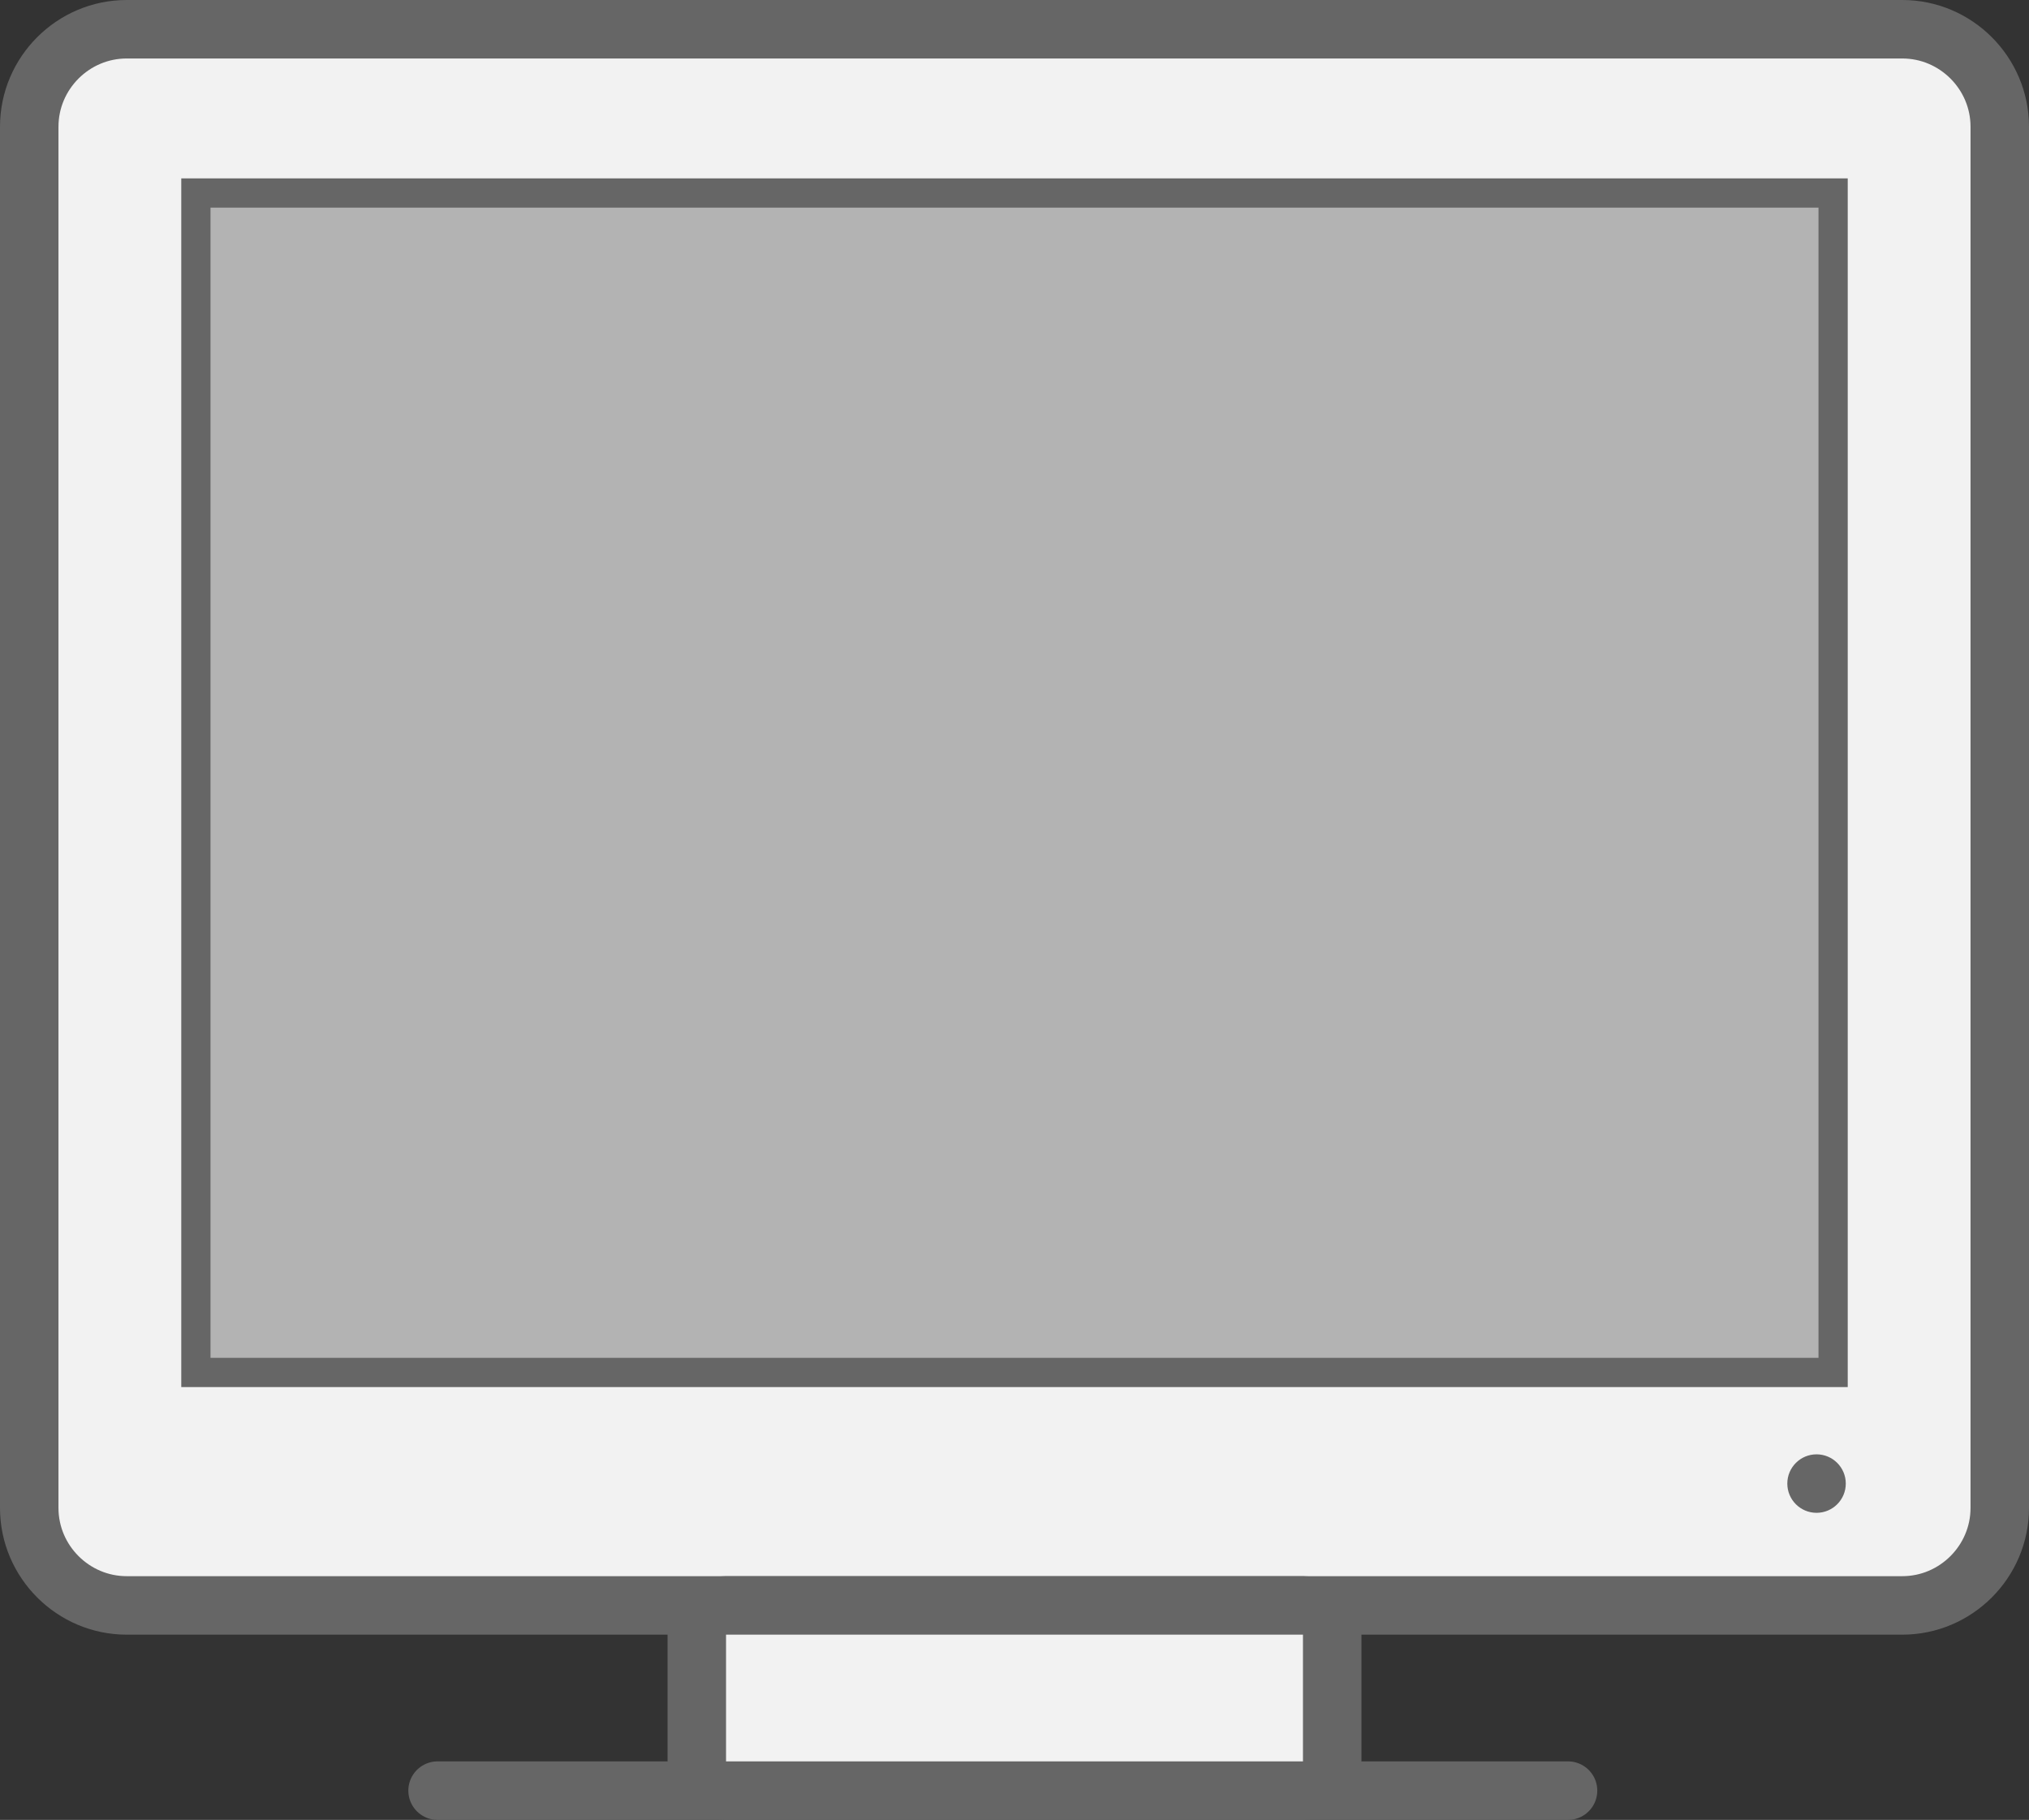 <?xml version="1.0" encoding="utf-8"?>
<!-- Generator: Adobe Illustrator 19.1.0, SVG Export Plug-In . SVG Version: 6.00 Build 0)  -->
<svg version="1.1" id="Слой_1" xmlns="http://www.w3.org/2000/svg" xmlns:xlink="http://www.w3.org/1999/xlink" x="0px" y="0px"
	 viewBox="0 0 208.2 186.7" style="enable-background:new 0 0 208.2 186.7;" xml:space="preserve">
<rect x="0" y="0" width="208.2" height="186.7" fill="#333333" stroke="none"/>
<style type="text/css">
	.st0{fill:#F2F2F2;stroke:#666666;stroke-width:6;stroke-miterlimit:10;}
	.st1{fill:none;stroke:#666666;stroke-width:6;stroke-linecap:round;stroke-miterlimit:10;}
	.st2{fill:#B3B3B3;stroke:#666666;stroke-width:3;stroke-miterlimit:10;}
	.st3{fill:#666666;}
</style>
<g>
	<g>
		<path class="st0" d="M195.2,164.7H13c-5.5,0-10-4.5-10-10V13C3,7.5,7.5,3,13,3h182.2c5.5,0,10,4.5,10,10v141.7
			C205.2,160.2,200.7,164.7,195.2,164.7z"/>
		<line class="st1" x1="44.9" y1="183.7" x2="160.9" y2="183.7"/>
		<rect x="20.1" y="19.8" class="st2" width="168" height="121"/>
	</g>
	<path class="st0" d="M133.7,183.7H74.5c-1.7,0-3-1.4-3-3v-13c0-1.7,1.3-3,3-3h59.2c1.6,0,3,1.3,3,3v13
		C136.7,182.3,135.4,183.7,133.7,183.7z"/>
	<circle class="st3" cx="186.4" cy="152.2" r="3"/>
</g>
</svg>
